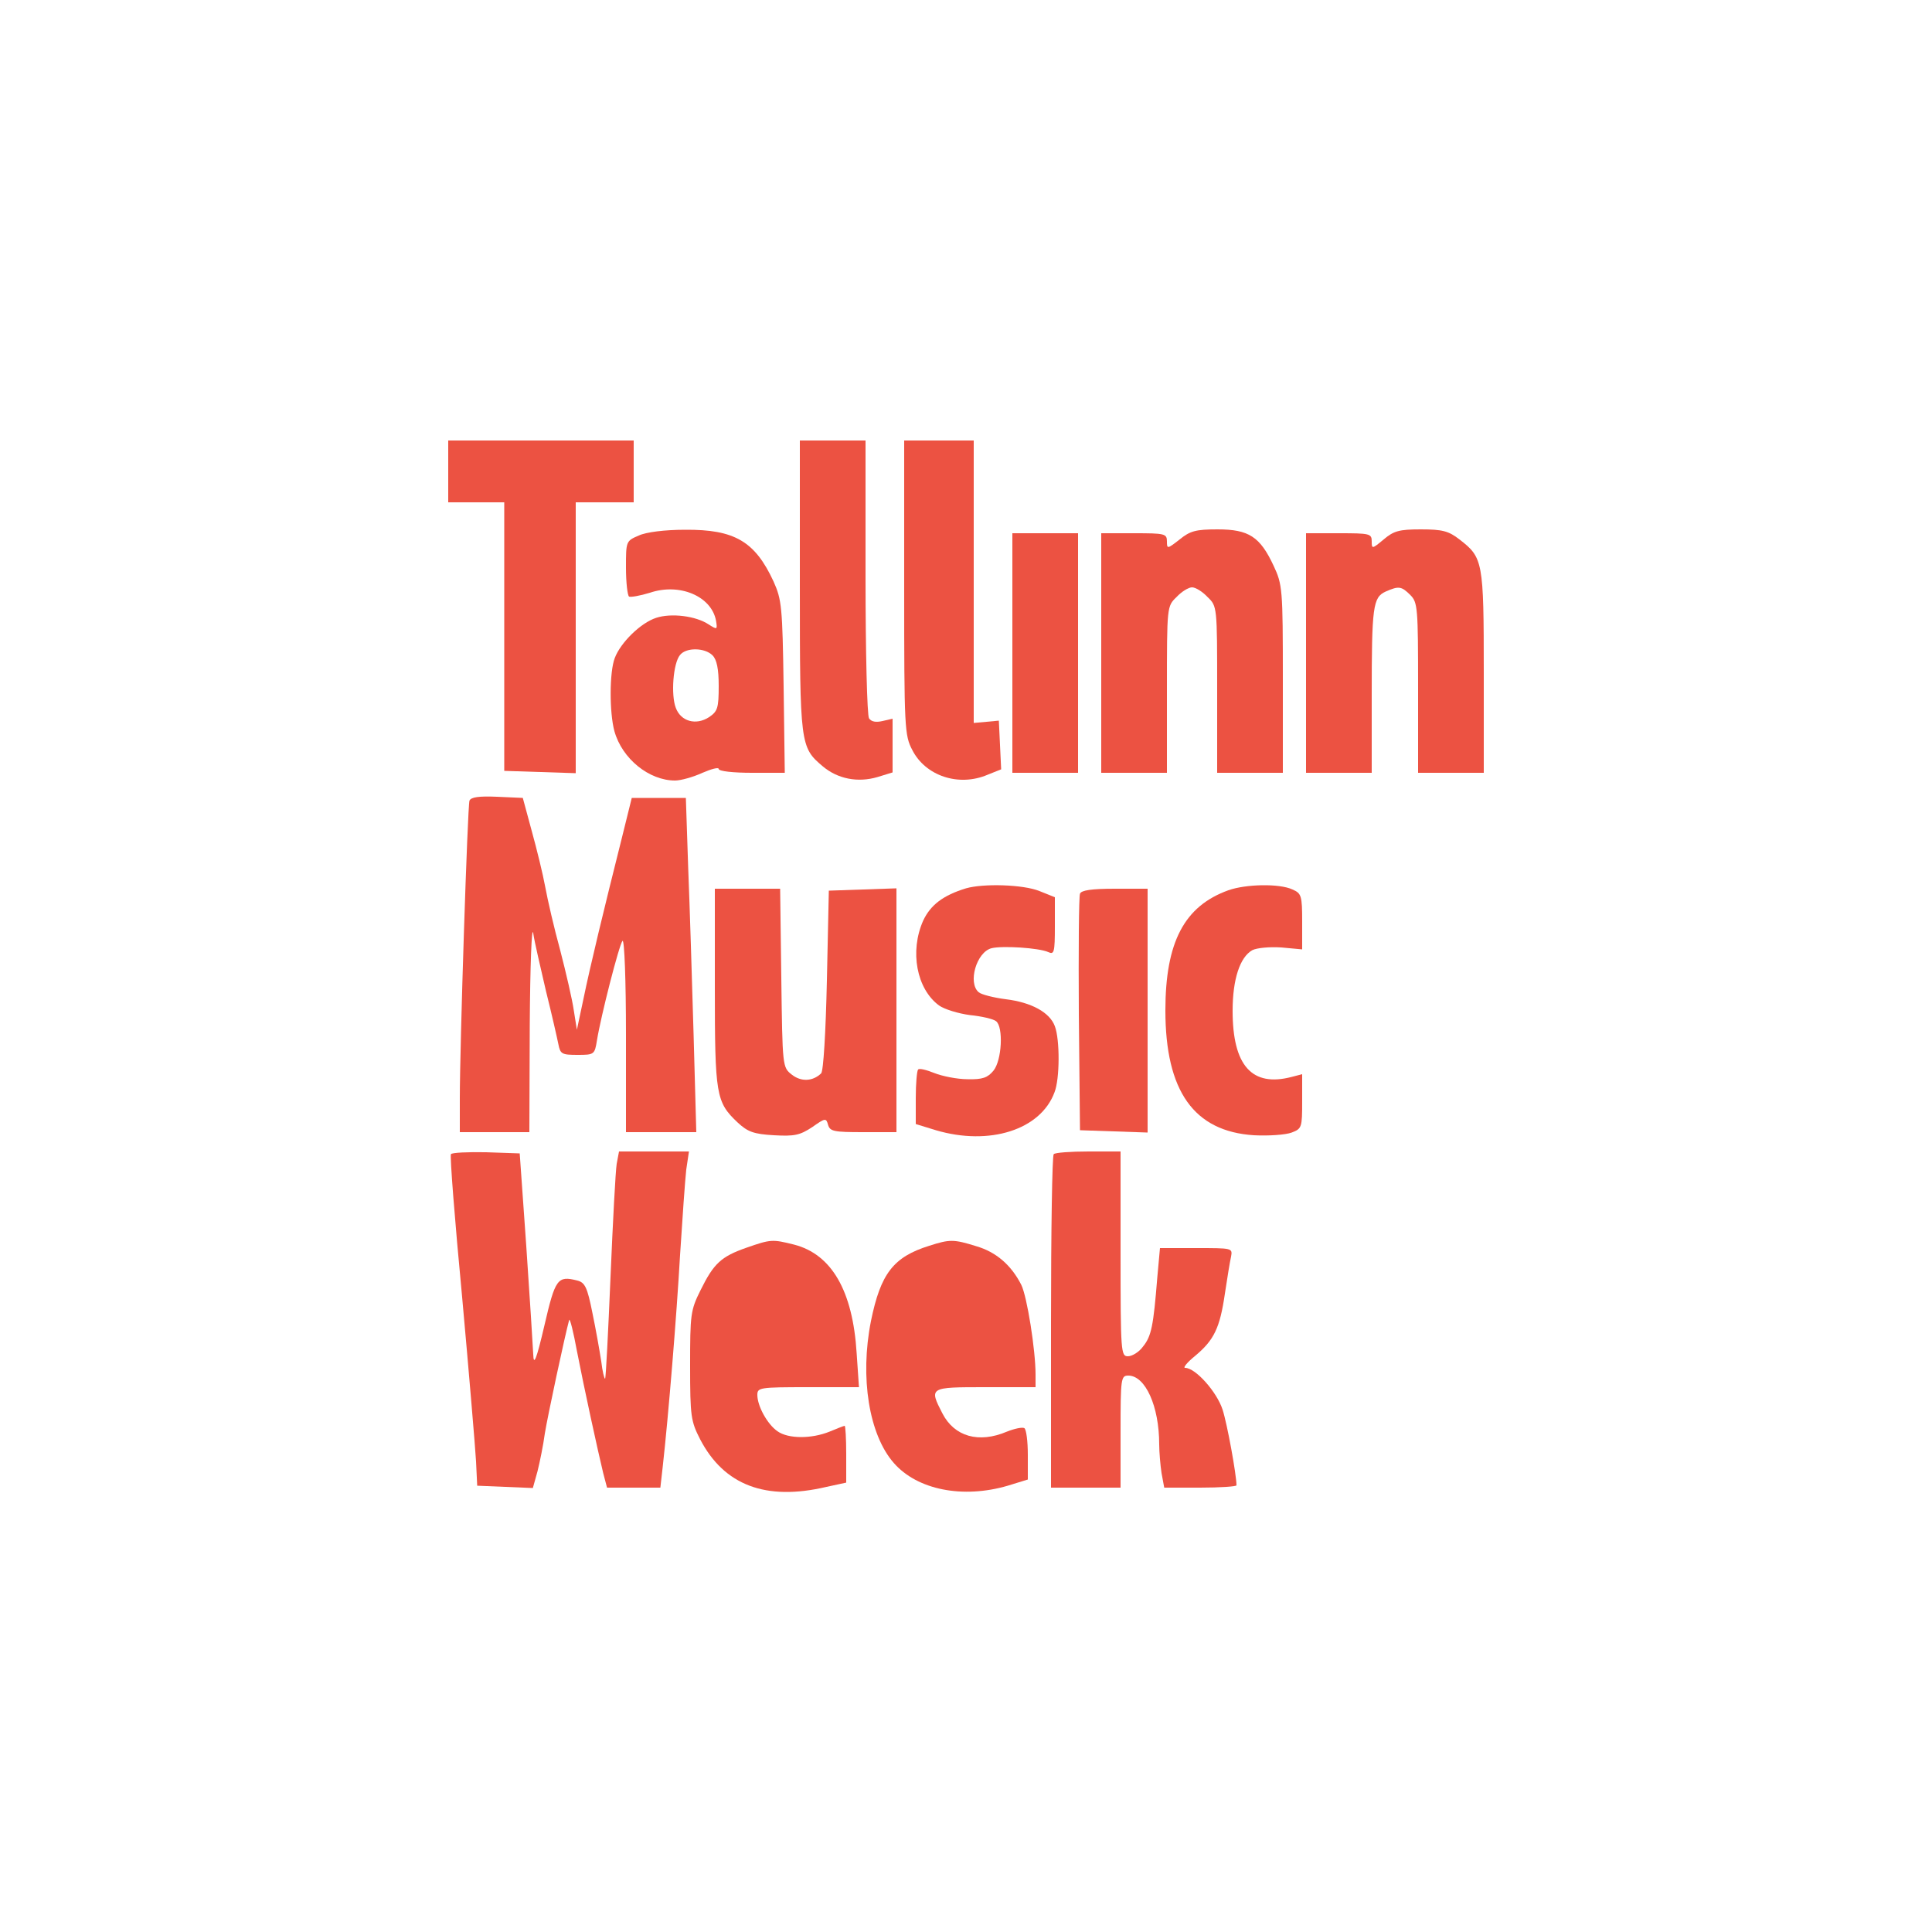 <?xml version="1.0" standalone="no"?>
<!DOCTYPE svg PUBLIC "-//W3C//DTD SVG 20010904//EN"
 "http://www.w3.org/TR/2001/REC-SVG-20010904/DTD/svg10.dtd">
<svg version="1.0" xmlns="http://www.w3.org/2000/svg"
 width="500pt" height="500pt" viewBox="0 0 500 500"
 preserveAspectRatio="xMidYMid meet">
<g transform="translate(0,500) scale(0.1,-0.1)"
fill="#ec5242" stroke="none">
<path d="M1160 3780 l0 -80 73 0 72 0 0 -347 0 -348 93 -3 92 -3 0 351 0 350
75 0 75 0 0 80 0 80 -240 0 -240 0 0 -80z"/>
<path d="M2070 3485 c0 -412 1 -419 59 -468 39 -33 91 -43 142 -28 l39 12 0
70 0 69 -26 -6 c-17 -4 -29 -2 -35 7 -5 8 -9 173 -9 367 l0 352 -85 0 -85 0 0
-375z"/>
<path d="M2340 3480 c0 -365 1 -383 21 -421 34 -67 120 -96 195 -64 l35 14 -3
63 -3 63 -32 -3 -33 -3 0 365 0 366 -90 0 -90 0 0 -380z"/>
<path d="M1653 3614 c-33 -14 -33 -15 -33 -83 0 -39 4 -72 8 -75 4 -2 28 2 54
10 77 26 159 -9 171 -72 4 -24 3 -24 -19 -10 -33 22 -97 30 -136 17 -40 -13
-92 -64 -107 -104 -14 -36 -14 -141 -1 -189 20 -72 90 -128 157 -128 15 0 47
9 71 20 23 10 42 15 42 10 0 -6 38 -10 86 -10 l85 0 -3 223 c-3 207 -5 225
-26 272 -48 104 -101 135 -229 134 -52 0 -101 -6 -120 -15z m191 -310 c11 -11
16 -35 16 -79 0 -58 -3 -66 -25 -81 -34 -22 -73 -11 -86 24 -13 33 -7 116 11
137 16 20 64 19 84 -1z"/>
<path d="M3053 3604 c-32 -25 -33 -25 -33 -5 0 20 -6 21 -85 21 l-85 0 0 -310
0 -310 85 0 85 0 0 215 c0 216 0 216 25 240 13 14 31 25 40 25 9 0 27 -11 40
-25 25 -24 25 -24 25 -240 l0 -215 85 0 85 0 0 243 c0 233 -1 244 -24 293 -35
75 -64 94 -145 94 -56 0 -71 -4 -98 -26z"/>
<path d="M3581 3604 c-30 -25 -31 -25 -31 -5 0 20 -5 21 -85 21 l-85 0 0 -310
0 -310 85 0 85 0 0 199 c0 231 3 255 36 270 34 15 41 14 64 -9 19 -19 20 -33
20 -240 l0 -220 85 0 85 0 0 260 c0 288 -2 297 -63 344 -28 22 -45 26 -100 26
-56 0 -70 -4 -96 -26z"/>
<path d="M2620 3310 l0 -310 85 0 85 0 0 310 0 310 -85 0 -85 0 0 -310z"/>
<path d="M1215 2928 c-5 -15 -25 -637 -25 -770 l0 -88 90 0 90 0 1 278 c1 152
5 259 9 237 3 -22 19 -89 33 -150 15 -60 29 -122 32 -137 5 -26 9 -28 50 -28
43 0 44 1 50 38 10 62 57 246 66 257 5 5 9 -103 9 -243 l0 -252 91 0 91 0 -7
253 c-4 138 -10 333 -14 432 l-6 180 -70 0 -70 0 -26 -105 c-46 -183 -82 -332
-99 -415 l-17 -80 -8 50 c-4 28 -20 97 -35 155 -16 58 -33 132 -39 165 -6 33
-22 98 -35 145 l-23 85 -67 3 c-47 2 -67 -1 -71 -10z"/>
<path d="M2500 2701 c-59 -18 -92 -43 -111 -84 -35 -79 -17 -176 41 -219 14
-10 50 -21 80 -25 30 -3 61 -10 68 -16 19 -15 15 -101 -7 -128 -15 -18 -28
-23 -67 -22 -27 0 -66 8 -86 16 -20 8 -39 13 -42 9 -3 -3 -6 -36 -6 -73 l0
-68 52 -16 c139 -41 271 1 307 98 14 35 14 137 1 171 -13 36 -61 62 -127 70
-31 4 -63 12 -70 18 -29 24 -6 104 33 114 28 7 123 1 147 -10 15 -7 17 -1 17
67 l0 75 -40 16 c-42 17 -145 20 -190 7z"/>
<path d="M3179 2696 c-114 -41 -163 -134 -163 -311 0 -209 74 -313 229 -323
38 -2 82 1 98 7 26 10 27 13 27 81 l0 70 -27 -7 c-103 -27 -153 29 -153 171 0
82 19 139 51 157 12 6 45 9 75 7 l54 -5 0 72 c0 67 -2 73 -25 83 -34 16 -121
14 -166 -2z"/>
<path d="M1850 2445 c0 -280 3 -297 59 -350 26 -24 41 -30 94 -33 53 -3 67 0
99 21 34 24 36 24 41 6 5 -17 15 -19 91 -19 l86 0 0 315 0 316 -87 -3 -88 -3
-5 -232 c-3 -135 -9 -236 -15 -241 -22 -21 -52 -22 -76 -3 -24 19 -24 20 -27
250 l-3 231 -85 0 -84 0 0 -255z"/>
<path d="M2795 2687 c-3 -7 -4 -147 -3 -312 l3 -300 88 -3 87 -3 0 316 0 315
-85 0 c-60 0 -87 -4 -90 -13z"/>
<path d="M1167 2013 c-3 -4 10 -171 29 -370 18 -199 34 -390 36 -425 l3 -63
72 -3 72 -3 12 43 c6 24 15 68 19 98 7 44 52 254 63 294 2 5 11 -31 20 -80 19
-98 54 -258 68 -316 l10 -38 69 0 69 0 6 53 c15 134 36 391 45 549 6 95 13
194 16 221 l7 47 -91 0 -90 0 -6 -32 c-3 -18 -10 -150 -16 -293 -6 -142 -12
-261 -14 -263 -2 -1 -7 19 -10 45 -4 26 -14 83 -23 126 -13 65 -19 78 -39 83
-51 13 -57 5 -85 -116 -21 -90 -28 -106 -29 -75 -1 22 -9 148 -18 280 l-17
240 -87 3 c-47 1 -89 -1 -91 -5z"/>
<path d="M2727 2013 c-4 -3 -7 -199 -7 -435 l0 -428 90 0 90 0 0 145 c0 138 1
145 20 145 44 0 80 -79 80 -178 0 -20 3 -54 6 -74 l7 -38 93 0 c52 0 94 3 94
6 0 27 -24 159 -36 196 -15 46 -70 108 -97 108 -6 0 5 14 26 31 49 41 64 72
77 161 6 40 13 83 16 96 4 22 3 22 -90 22 l-94 0 -7 -77 c-10 -124 -15 -151
-37 -178 -10 -14 -28 -25 -39 -25 -18 0 -19 10 -19 265 l0 265 -83 0 c-46 0
-87 -3 -90 -7z"/>
<path d="M1932 1771 c-66 -23 -85 -41 -119 -110 -26 -52 -27 -63 -27 -196 0
-131 2 -143 26 -190 62 -119 170 -160 327 -123 l51 11 0 74 c0 40 -2 73 -4 73
-2 0 -20 -7 -39 -15 -47 -19 -107 -19 -135 1 -26 18 -52 65 -52 94 0 19 6 20
131 20 l132 0 -6 88 c-10 162 -65 256 -162 281 -56 14 -60 14 -123 -8z"/>
<path d="M2405 1776 c-93 -29 -126 -72 -151 -195 -29 -146 -5 -294 59 -367 61
-70 179 -93 295 -59 l52 16 0 64 c0 35 -4 66 -9 69 -5 3 -25 -1 -45 -9 -73
-31 -136 -13 -167 47 -35 68 -34 68 111 68 l130 0 0 33 c0 63 -22 202 -37 232
-26 51 -65 85 -117 100 -58 18 -68 18 -121 1z"/>
</g>
</svg>
